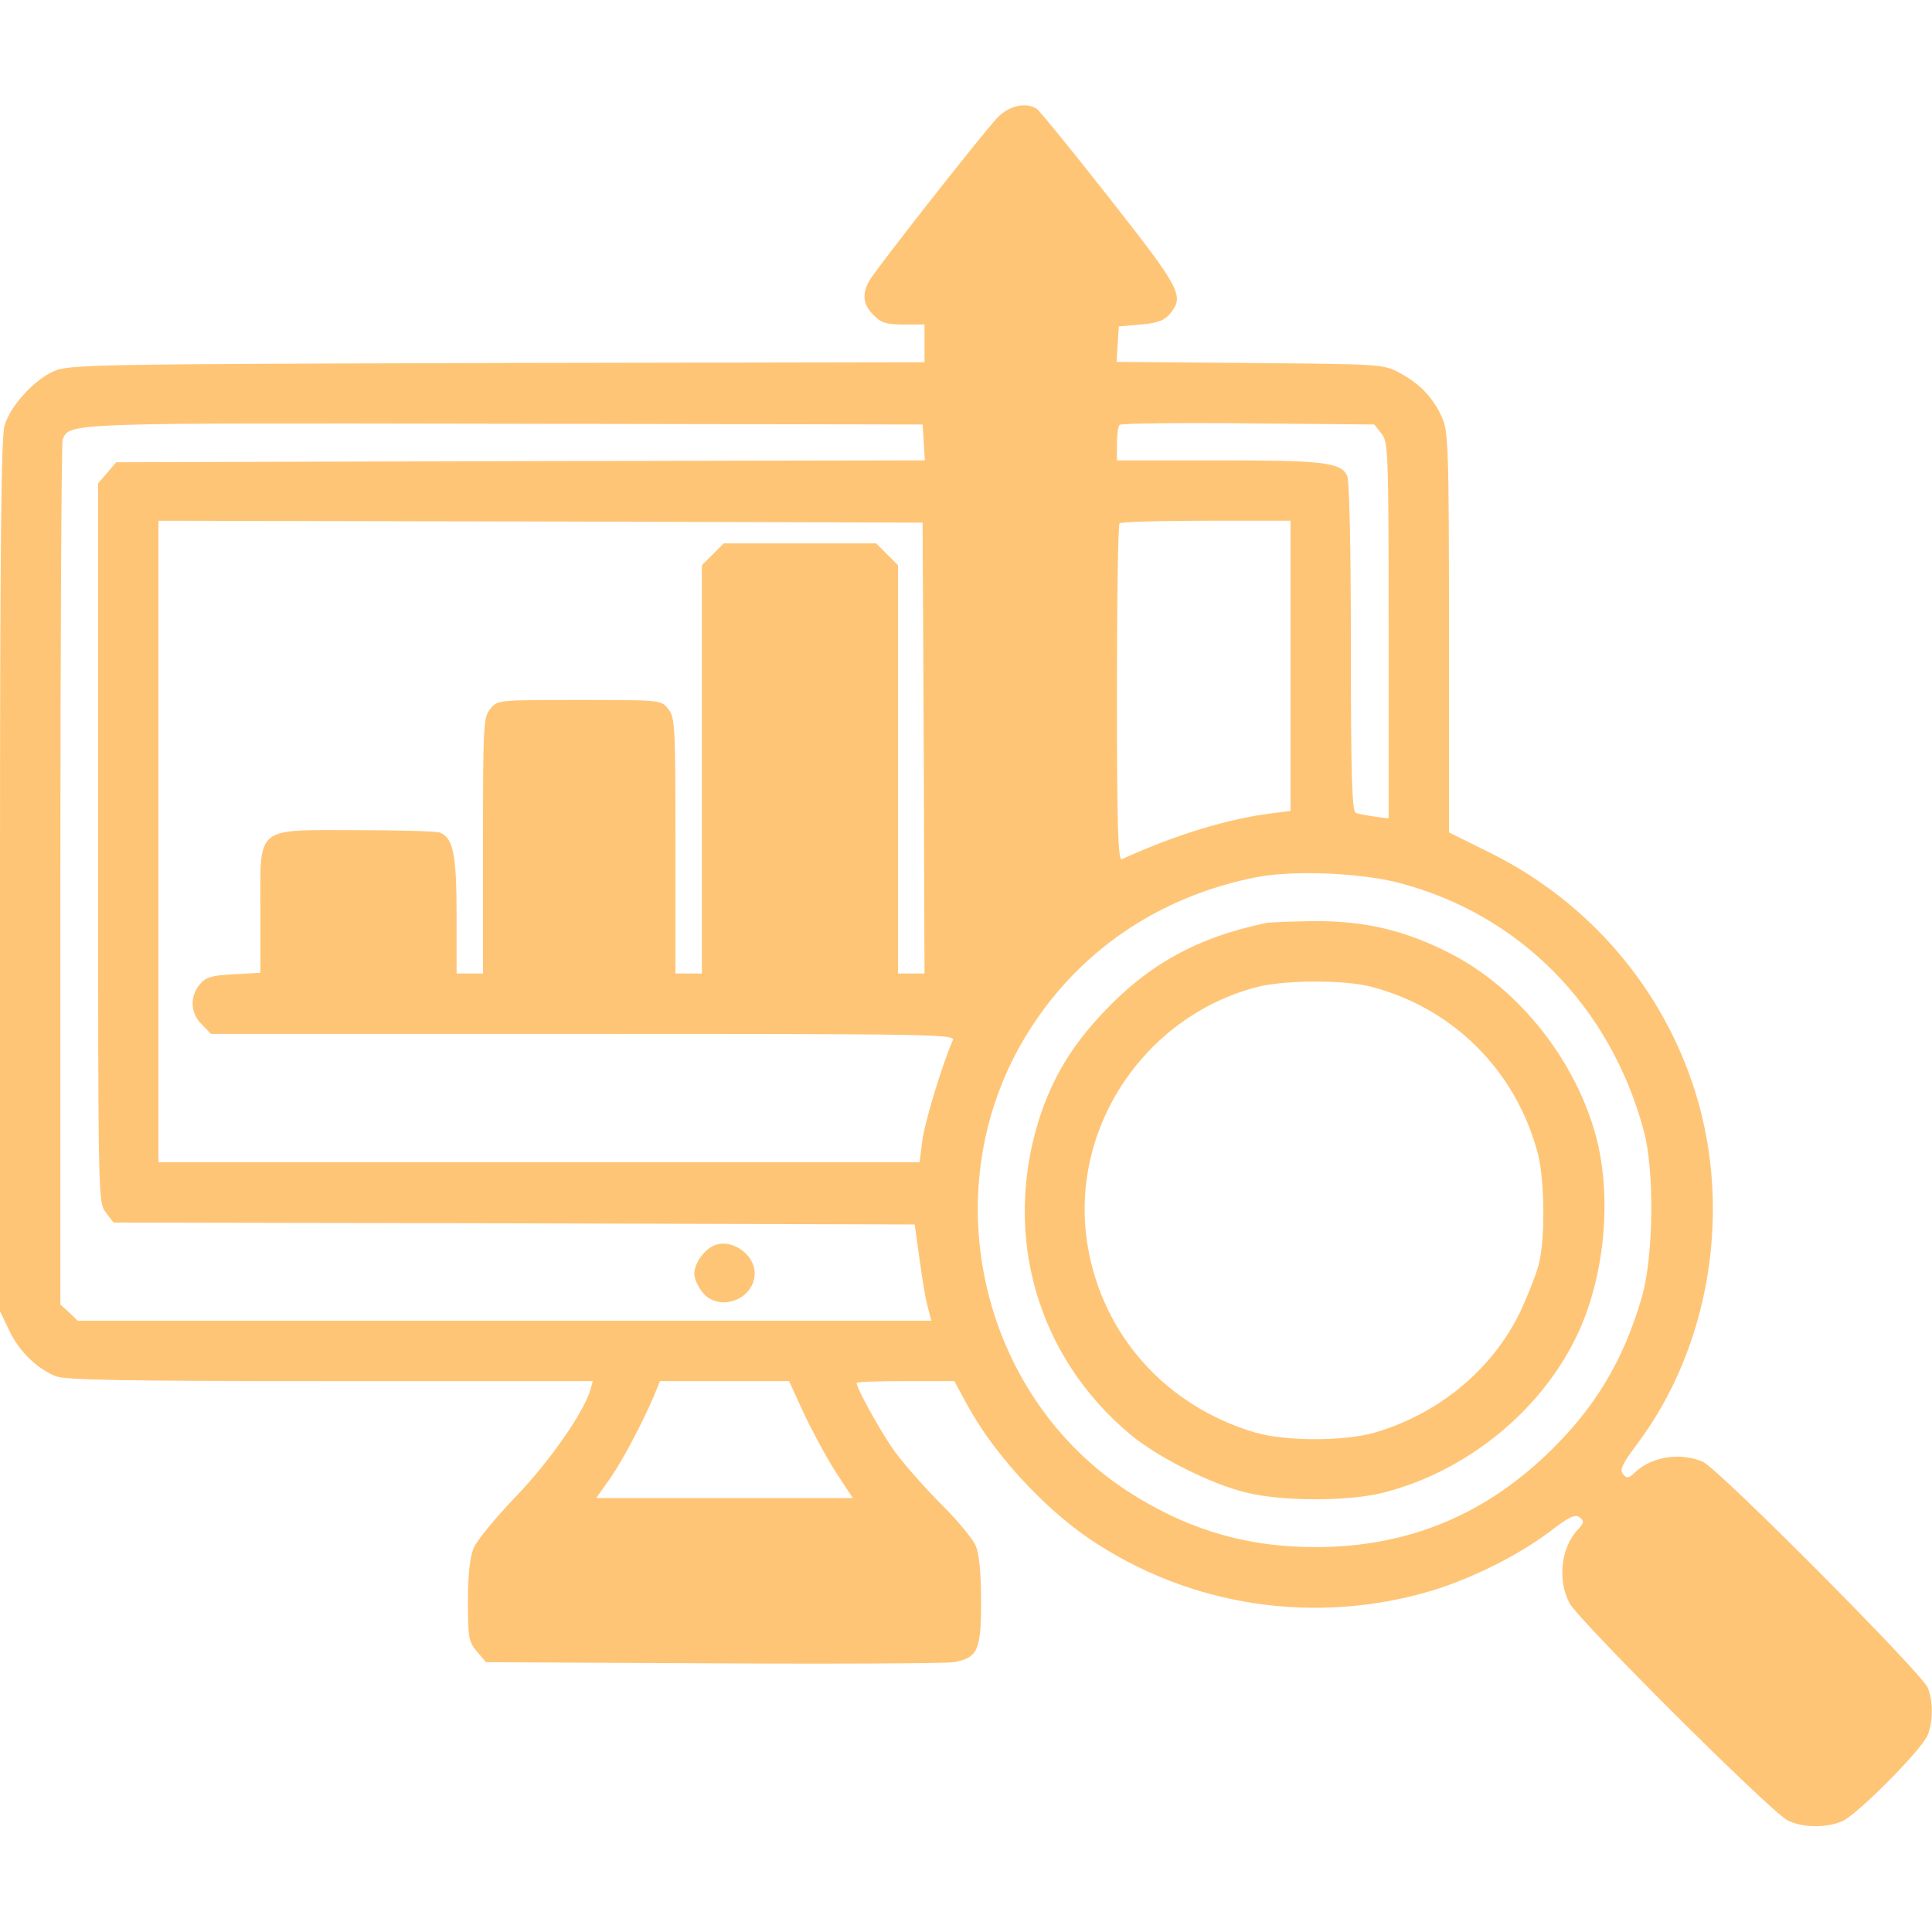 <?xml version="1.0" standalone="no"?>
<!DOCTYPE svg PUBLIC "-//W3C//DTD SVG 20010904//EN"
 "http://www.w3.org/TR/2001/REC-SVG-20010904/DTD/svg10.dtd">
<svg version="1.0" xmlns="http://www.w3.org/2000/svg"
 width="512pt" height="512pt" viewBox="0 0 512 512"
 preserveAspectRatio="xMidYMid meet">

<g transform="translate(0,512) scale(0.1,-0.1)"
fill="#ffc576" stroke="none">
<path d="M2643 4808 c-41 -44 -327 -407 -341 -435 -18 -34 -14 -62 13 -88 20
-21 34 -25 80 -25 l55 0 0 -50 0 -50 -1132 -2 c-1080 -3 -1135 -4 -1176 -22
-52 -23 -115 -92 -130 -144 -9 -29 -12 -337 -12 -1193 l0 -1154 24 -50 c25
-54 71 -100 123 -122 26 -10 167 -13 728 -13 l696 0 -6 -22 c-18 -61 -107
-189 -197 -283 -54 -56 -105 -118 -113 -138 -10 -25 -15 -70 -15 -141 0 -96 2
-107 24 -133 l24 -28 604 -3 c331 -2 618 0 636 3 63 12 72 31 72 160 0 75 -5
127 -14 148 -7 18 -51 71 -98 117 -46 47 -103 112 -125 145 -37 55 -93 157
-93 170 0 3 58 5 129 5 l130 0 31 -57 c68 -129 202 -276 327 -361 266 -180
599 -230 909 -137 105 32 229 94 311 156 52 40 68 47 79 38 13 -10 12 -15 -5
-33 -44 -47 -54 -132 -22 -194 24 -46 534 -554 578 -576 39 -20 103 -21 146
-2 40 18 212 191 226 229 14 36 14 88 0 124 -14 37 -555 581 -596 599 -59 26
-135 14 -179 -27 -18 -17 -23 -18 -33 -5 -9 11 -2 26 36 77 194 257 254 620
156 934 -86 276 -281 503 -540 633 l-113 56 0 530 c0 494 -2 534 -19 571 -24
52 -58 88 -112 117 -43 23 -49 23 -397 26 l-353 3 3 47 3 47 59 5 c45 4 62 11
77 29 38 47 29 64 -161 306 -99 126 -186 233 -193 237 -29 18 -73 8 -104 -24z
m-195 -860 l3 -48 -1071 -2 -1072 -3 -24 -28 -24 -28 0 -953 c0 -949 0 -953
21 -980 l20 -26 1062 -2 1061 -3 13 -93 c7 -51 16 -108 22 -127 l9 -35 -1131
0 -1131 0 -23 22 -23 21 0 1138 c0 626 3 1145 6 1154 18 45 7 44 1174 42
l1105 -2 3 -47z m1213 23 c18 -22 19 -46 19 -521 l0 -499 -37 5 c-21 3 -44 7
-50 10 -10 3 -13 99 -13 439 0 266 -4 443 -10 455 -18 35 -65 40 -341 40
l-269 0 0 43 c0 24 3 47 7 51 4 4 157 6 341 4 l334 -3 19 -24z m-1213 -833 l2
-598 -35 0 -35 0 0 541 0 541 -29 29 -29 29 -202 0 -202 0 -29 -29 -29 -29 0
-541 0 -541 -35 0 -35 0 0 339 c0 319 -1 340 -19 362 -19 24 -20 24 -236 24
-216 0 -217 0 -236 -24 -18 -22 -19 -43 -19 -362 l0 -339 -35 0 -35 0 0 155
c0 162 -9 205 -45 219 -9 3 -109 6 -221 6 -270 0 -254 14 -254 -213 l0 -165
-71 -4 c-60 -3 -74 -8 -90 -27 -27 -33 -24 -77 6 -106 l24 -25 987 0 c935 0
986 -1 979 -17 -29 -66 -76 -222 -81 -268 l-7 -55 -1008 0 -1009 0 0 850 0
850 1013 -2 1012 -3 3 -597z m972 218 l0 -385 -47 -6 c-116 -14 -258 -57 -400
-122 -10 -4 -13 87 -13 439 0 245 3 448 7 451 3 4 107 7 230 7 l223 0 0 -384z
m285 -575 c321 -83 562 -327 651 -657 29 -105 26 -331 -4 -438 -50 -175 -129
-304 -260 -427 -172 -161 -371 -239 -607 -239 -173 0 -323 42 -471 132 -412
248 -547 805 -297 1220 135 224 352 373 616 424 97 18 269 11 372 -15z m-1575
-1406 c22 -47 60 -117 84 -155 l46 -70 -340 0 -340 0 34 48 c34 47 90 154 120
225 l15 37 171 0 171 0 39 -85z"/>
<path d="M1894 1820 c-28 -11 -54 -48 -54 -76 0 -12 9 -33 21 -48 43 -55 139
-21 139 50 0 50 -61 92 -106 74z"/>
<path d="M3355 2674 c-181 -38 -311 -109 -431 -237 -84 -88 -136 -176 -170
-282 -98 -310 -5 -631 242 -837 72 -60 215 -132 309 -154 95 -23 268 -23 360
0 228 58 429 225 522 434 66 150 84 349 44 505 -53 204 -204 396 -387 490
-121 62 -228 87 -364 86 -58 -1 -114 -3 -125 -5z m279 -169 c218 -57 384 -223
442 -444 17 -67 19 -220 3 -287 -6 -27 -30 -87 -52 -134 -73 -149 -213 -266
-382 -316 -81 -24 -239 -24 -320 0 -234 70 -401 255 -442 491 -53 306 144 609
447 689 73 19 231 20 304 1z"/>
</g>
</svg>
